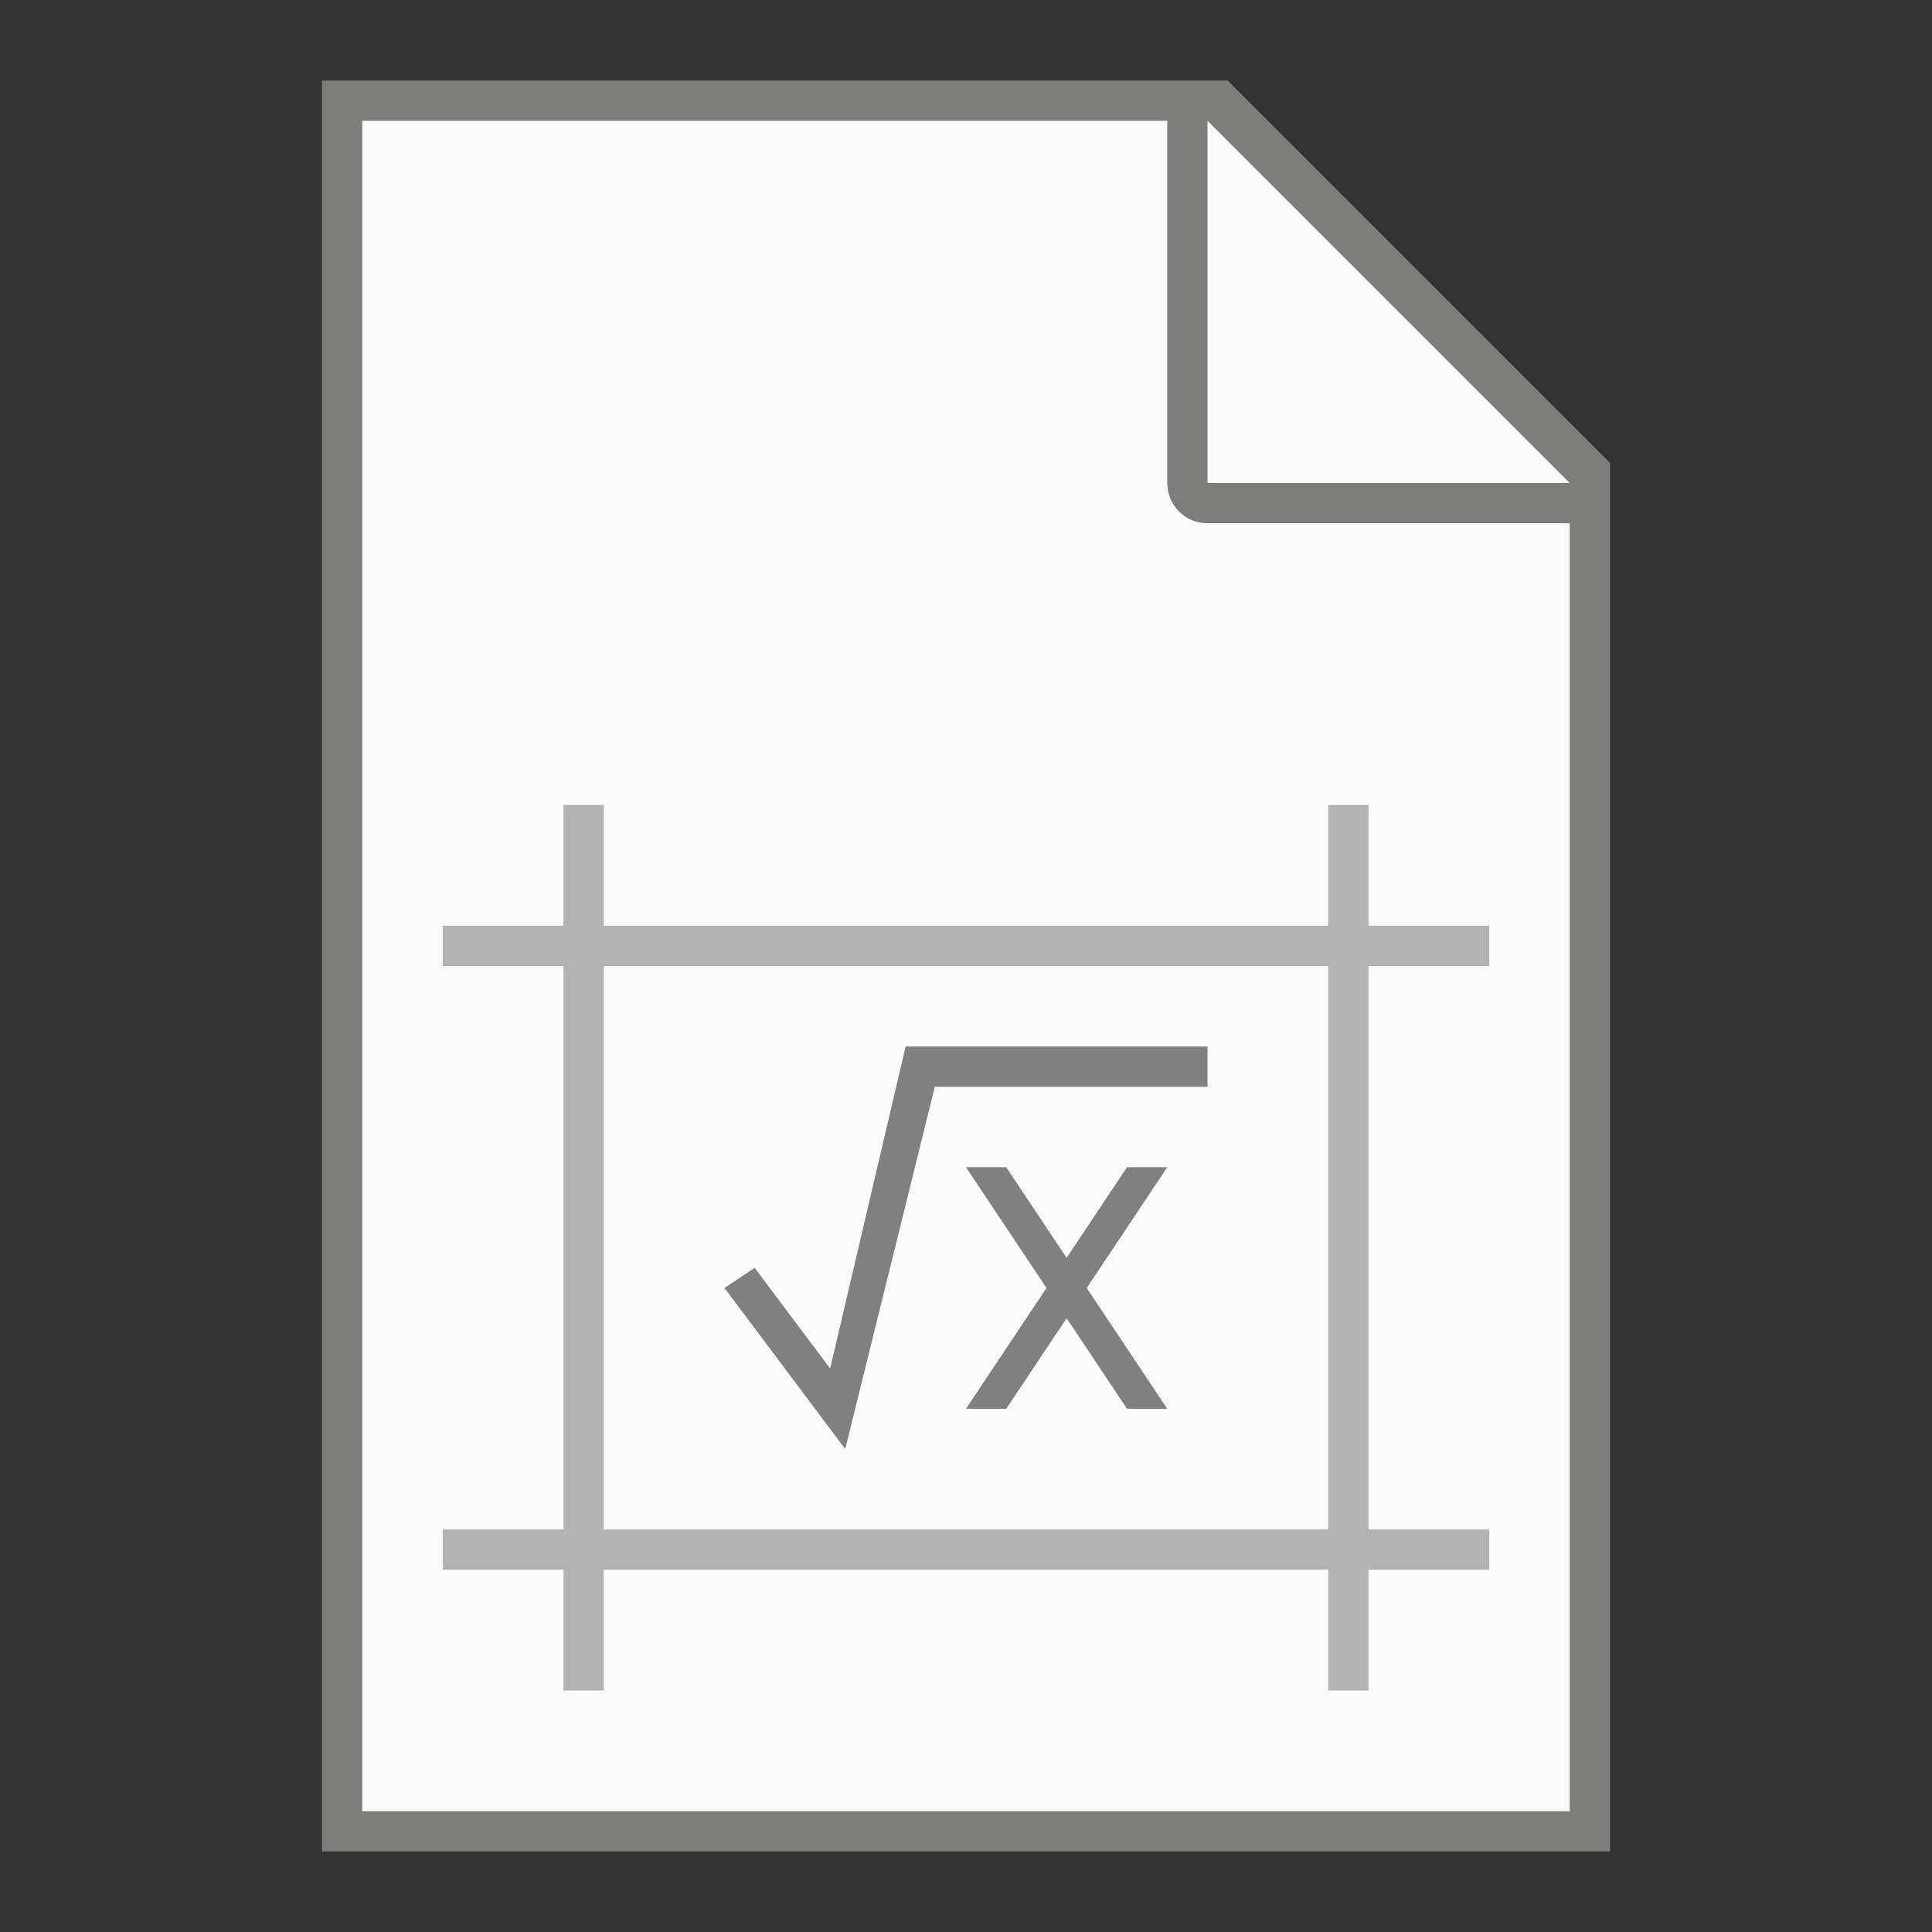<?xml version="1.0" encoding="UTF-8" standalone="no"?>
<!-- Created with Inkscape (http://www.inkscape.org/) -->

<svg
   width="48"
   height="48"
   viewBox="0 0 48 48"
   version="1.1"
   id="svg5"
   inkscape:version="1.2.1 (9c6d41e410, 2022-07-14, custom)"
   sodipodi:docname="application-vnd.oasis.opendocument.formula.svg"
   xmlns:inkscape="http://www.inkscape.org/namespaces/inkscape"
   xmlns:sodipodi="http://sodipodi.sourceforge.net/DTD/sodipodi-0.dtd"
   xmlns="http://www.w3.org/2000/svg"
   xmlns:svg="http://www.w3.org/2000/svg">
  <rect x="0" y="0" width="48" height="48" fill="#333333" stroke="none"/>
  <sodipodi:namedview
     id="namedview7"
     pagecolor="#ffffff"
     bordercolor="#000000"
     borderopacity="0.25"
     inkscape:showpageshadow="2"
     inkscape:pageopacity="0.0"
     inkscape:pagecheckerboard="0"
     inkscape:deskcolor="#d1d1d1"
     inkscape:document-units="px"
     showgrid="false"
     inkscape:zoom="16.833333"
     inkscape:cx="24"
     inkscape:cy="24"
     inkscape:window-width="1920"
     inkscape:window-height="1010"
     inkscape:window-x="0"
     inkscape:window-y="0"
     inkscape:window-maximized="1"
     inkscape:current-layer="svg5" />
  <defs
     id="defs2" />
  <path
     id="rect846"
     style="fill:#7d7d7b;stroke-width:2;stroke-linecap:round;stroke-linejoin:round"
     d="m 8,2 h 22.5 l 9.5,9.5 V 46 H 8 Z"
     sodipodi:nodetypes="cccccc" />
  <path
     id="rect1454"
     style="fill:#fafafa;stroke-width:2;stroke-linecap:round;stroke-linejoin:round"
     d="M 9,3 V 45 H 39 V 13 h -9 c -0.554,0 -1,-0.446 -1,-1 V 3 Z M 30,3 V 12 h 9 z"
     sodipodi:nodetypes="ccccsscccccc" />
  <path
     id="rect844"
     style="fill:#808080;stroke-width:2;stroke-linecap:round;stroke-linejoin:round"
     d="M 22.5,26 20.625,34 18.75,31.5 18,32 l 2.999,4 2.227,-9 H 30 v -1 h -6.5 z m 1.5,3 2,3 -2,3 h 1 L 26.5,32.75 28,35 h 1 l -2,-3 2,-3 H 28 L 26.5,31.25 25,29 Z"
     sodipodi:nodetypes="ccccccccccccccccccccccc" />
  <path
     id="rect3044"
     style="fill:#b3b3b3;stroke-width:2.058;stroke-linecap:round;stroke-linejoin:round"
     d="m 14,20 v 3 h -3 v 1 h 3 v 14 h -3 v 1 h 3 v 3 h 1 v -3 h 18 v 3 h 1 v -3 h 3 V 38 H 34 V 24 h 3 V 23 H 34 v -3 h -1 v 3 H 15 v -3 z m 1,4 H 33 V 38 H 15 Z"
     sodipodi:nodetypes="cccccccccccccccccccccccccccccccccc" />
</svg>
